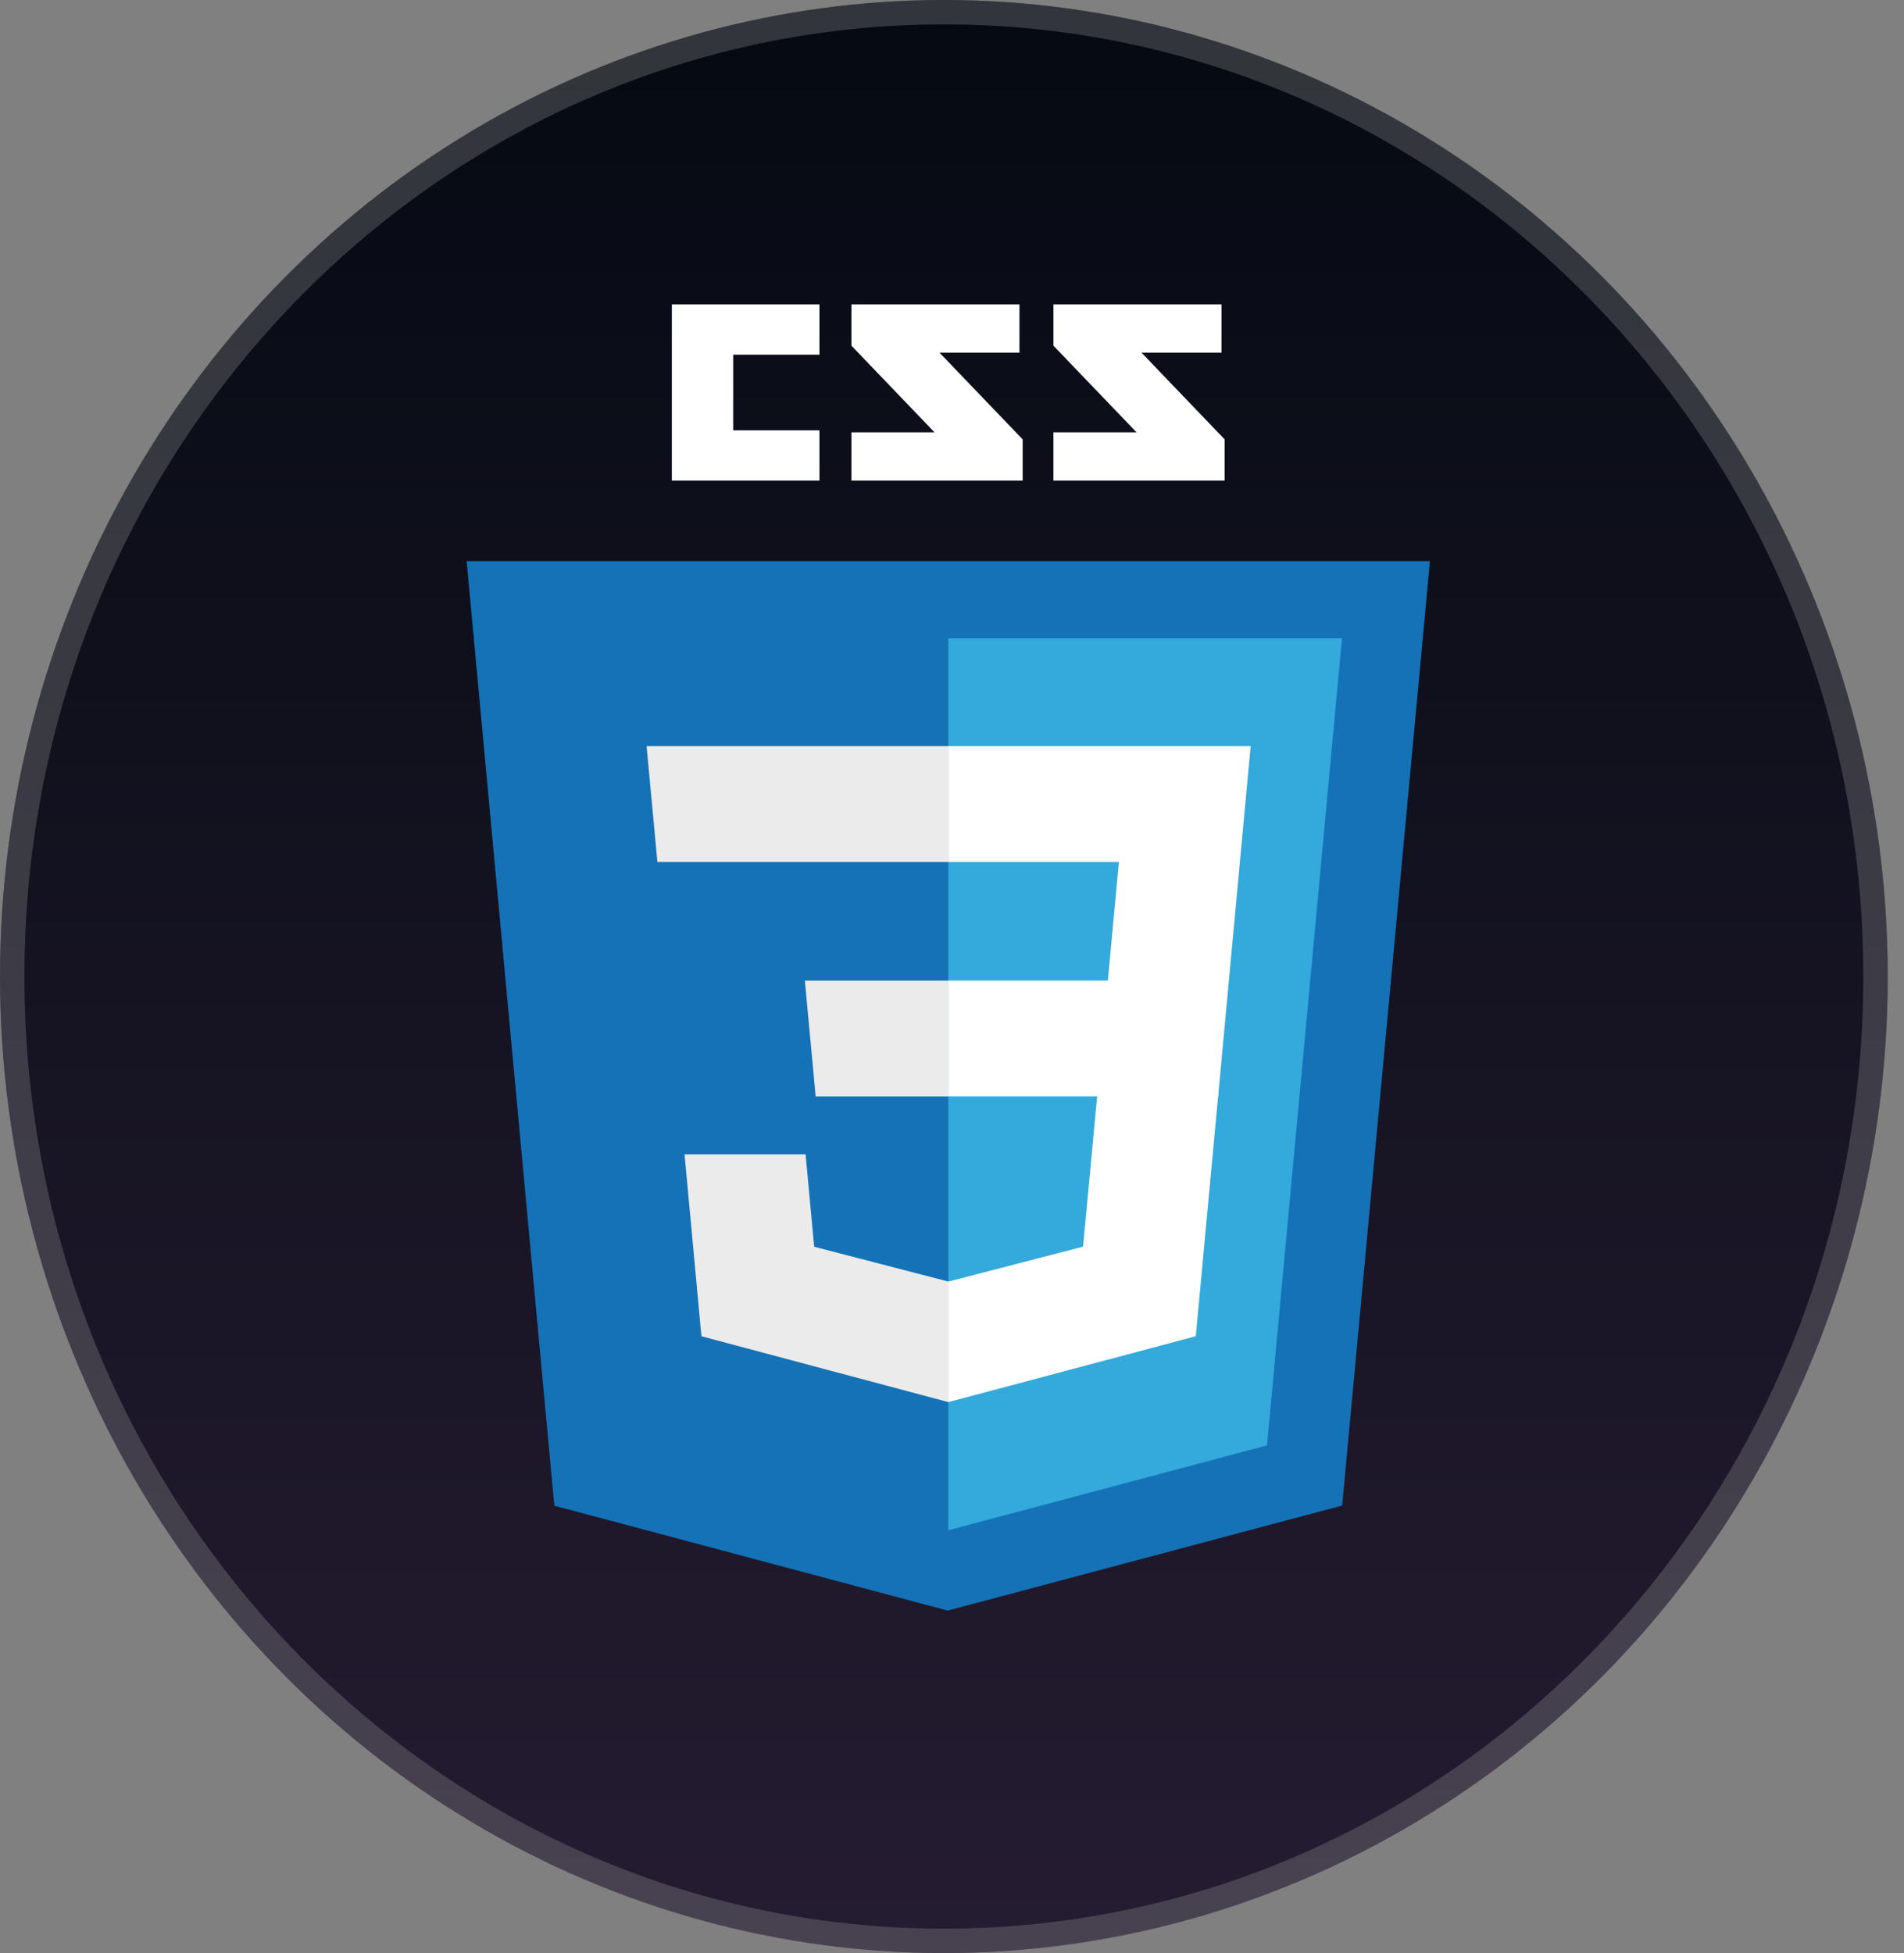 <svg width="78" height="80" viewBox="0 0 78 80" fill="none" xmlns="http://www.w3.org/2000/svg">
<rect x="0" y="0" width="78" height="80" fill="#808080" stroke="none"/>
<ellipse cx="38.667" cy="40" rx="38.667" ry="40" fill="url(#paint0_linear_2046_329)"/>
<path d="M76.833 40C76.833 61.831 59.73 79.5 38.667 79.5C17.604 79.5 0.5 61.831 0.5 40C0.5 18.169 17.604 0.5 38.667 0.5C59.73 0.5 76.833 18.169 76.833 40Z" stroke="#9A9B9C" stroke-opacity="0.3"/>
<path d="M50.04 14.447H46.764L50.17 17.998V19.688H43.155V17.709H46.561L43.155 14.159V12.467H50.04V14.447ZM41.764 14.447H38.489L41.895 17.998V19.688H34.879V17.709H38.285L34.879 14.159V12.467H41.764V14.447ZM33.57 14.528H30.036V17.626H33.57V19.688H27.523V12.467H33.57V14.528Z" fill="white"/>
<path d="M22.709 61.675L19.117 22.984H58.579L54.984 61.668L38.824 65.972L22.709 61.675Z" fill="#1572B6"/>
<path d="M38.848 62.683L51.905 59.205L54.977 26.148H38.848V62.683Z" fill="#33A9DC"/>
<path d="M38.848 40.165H45.385L45.837 35.306H38.848V30.561H51.236L51.117 31.834L49.903 44.91H38.848V40.165Z" fill="white"/>
<path d="M38.877 52.489L38.855 52.495L33.354 51.068L33.002 47.283H28.043L28.735 54.734L38.855 57.432L38.878 57.426L38.877 52.489Z" fill="#EBEBEB"/>
<path d="M44.965 44.709L44.369 51.064L38.859 52.493V57.43L48.987 54.734L49.062 53.932L49.921 44.709H44.965Z" fill="white"/>
<path d="M38.864 30.561V35.306H26.931L26.832 34.239L26.607 31.834L26.488 30.561H38.864ZM38.847 40.166V44.911H33.414L33.316 43.845L33.09 41.439L32.972 40.166H38.847Z" fill="#EBEBEB"/>
<defs>
<linearGradient id="paint0_linear_2046_329" x1="38.667" y1="0" x2="38.667" y2="80" gradientUnits="userSpaceOnUse">
<stop stop-color="#050A12"/>
<stop offset="1" stop-color="#251C31"/>
</linearGradient>
</defs>
</svg>
